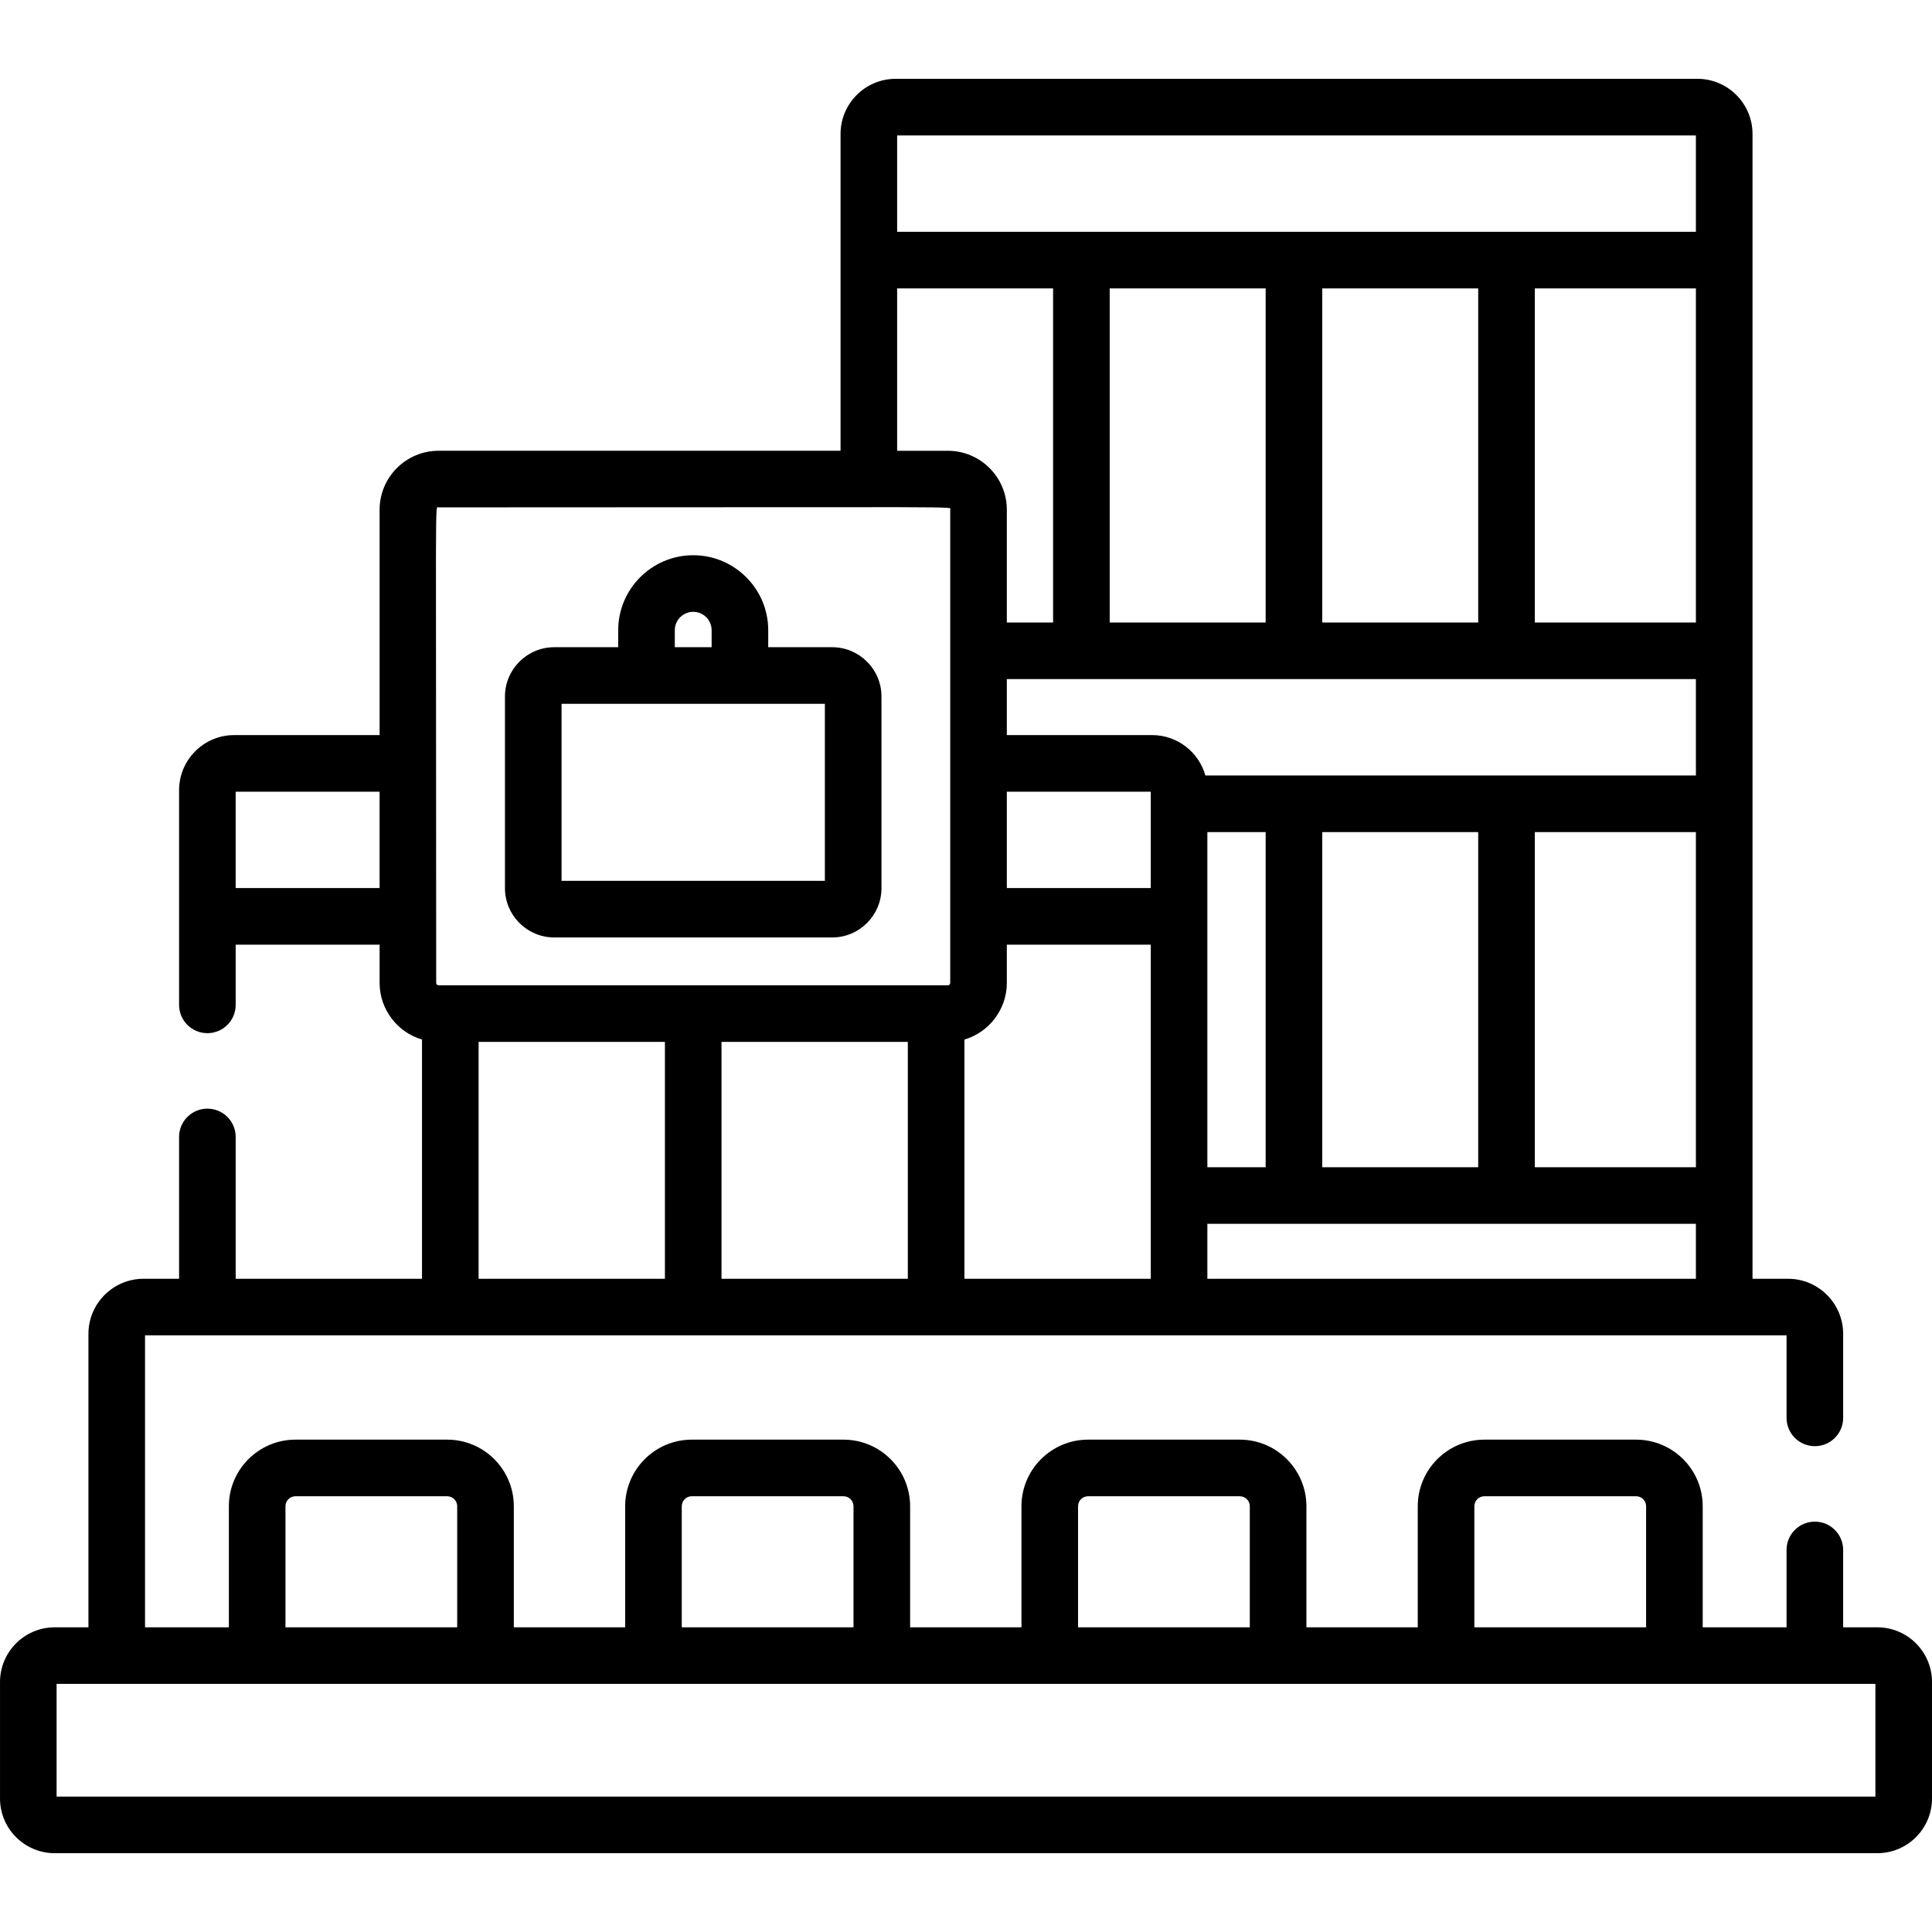 <svg id="Capa_1" enable-background="new 0 0 512 512" height="512" viewBox="0 0 512 512" width="512" xmlns="http://www.w3.org/2000/svg"><g><path d="m497.5 431.251h-9.045v-20.5c0-4.143-3.357-7.5-7.5-7.5s-7.5 3.357-7.5 7.5v20.5h-22.22v-32.079c0-9.733-7.918-17.651-17.651-17.651h-40.213c-9.732 0-17.65 7.918-17.65 17.651v32.079h-29.509v-32.079c0-9.733-7.918-17.651-17.65-17.651h-40.213c-9.733 0-17.651 7.918-17.651 17.651v32.079h-29.508v-32.079c0-9.733-7.918-17.651-17.651-17.651h-40.213c-9.732 0-17.65 7.918-17.65 17.651v32.079h-29.509v-32.079c0-9.733-7.918-17.651-17.65-17.651h-40.214c-9.733 0-17.651 7.918-17.651 17.651v32.079h-22.22v-77.364h435.023v21.864c0 4.143 3.357 7.5 7.5 7.5s7.5-3.357 7.5-7.5v-22.258c0-8.054-6.552-14.606-14.605-14.606h-9.418c0-10.851 0-298.695 0-303.394 0-8.054-6.552-14.606-14.605-14.606h-212.469c-8.054 0-14.605 6.553-14.605 14.606v83.966h-106.536c-8.613 0-15.621 7.007-15.621 15.62v59.727h-38.534c-8.054 0-14.605 6.552-14.605 14.605v56.89c0 4.143 3.357 7.5 7.5 7.5s7.5-3.357 7.5-7.5v-15.953h38.14v10.146c0 6.885 4.594 13.041 11.236 14.995v63.398h-49.377v-37.586c0-4.143-3.357-7.5-7.5-7.5s-7.5 3.357-7.5 7.5v37.586h-9.419c-8.054 0-14.605 6.553-14.605 14.606v77.758h-8.932c-7.995 0-14.5 6.505-14.5 14.5v30.862c0 7.995 6.505 14.5 14.5 14.5h483c7.995 0 14.5-6.505 14.5-14.5v-30.862c0-7.995-6.505-14.5-14.5-14.5zm-396.904-195.903h-38.14v-25.542h38.14zm75.613 103.539h-49.377v-62.772h49.377zm64.376 0h-49.376v-62.772h49.376zm64.377 0h-49.377v-63.398c6.555-1.917 11.236-8.041 11.236-14.995v-10.146h38.141zm0-103.539h-38.141v-25.542h38.141zm144.47 103.539h-129.47v-14.562h129.47zm-129.47-29.562c0-9.79 0-79.175 0-88.815h15.45v88.815zm30.45 0v-88.814h41.33v88.814zm99.02 0h-42.689v-88.814h42.689zm0-103.815c-7.104 0-126.114 0-129.999 0-1.742-6.265-7.516-10.704-14.076-10.704h-38.535v-14.837h182.61zm-155.349-40.541v-88.539h41.329v88.539zm56.329 0v-88.539h41.33v88.539zm99.02 0h-42.689v-88.539h42.689zm-211.679-129.082h211.679v25.542c-5.748 0-150.023 0-211.679 0zm0 40.543h41.33v88.539h-12.262v-29.89c0-8.613-7.007-15.62-15.62-15.62h-13.448zm-121.536 58.029c144.171 0 135.604-.343 135.604.62v125.414c0 .343-.278.621-.62.621-7.574 0-127.413 0-134.984 0-.343 0-.621-.278-.621-.621 0-133.167-.379-126.034.621-126.034zm274.504 264.713c0-1.462 1.189-2.651 2.65-2.651h40.213c1.462 0 2.651 1.189 2.651 2.651v32.079h-45.515v-32.079zm-105.024 0c0-1.462 1.189-2.651 2.651-2.651h40.213c1.461 0 2.65 1.189 2.65 2.651v32.079c-10.166 0-35.392 0-45.515 0v-32.079zm-105.022 0c0-1.462 1.189-2.651 2.65-2.651h40.213c1.462 0 2.651 1.189 2.651 2.651v32.079h-45.515v-32.079zm-105.024 0c0-1.462 1.189-2.651 2.651-2.651h40.213c1.461 0 2.65 1.189 2.65 2.651v32.079h-45.514zm421.349 76.941h-482v-29.862h482z"/><path d="m146.886 248.435h73.646c7.205 0 13.067-5.862 13.067-13.068v-50.785c0-7.205-5.862-13.067-13.067-13.067h-16.945v-4.497c0-10.961-8.917-19.878-19.878-19.878s-19.878 8.917-19.878 19.878v4.497h-16.945c-7.205 0-13.067 5.862-13.067 13.067v50.785c-.001 7.205 5.862 13.068 13.067 13.068zm31.945-81.418c0-2.689 2.188-4.878 4.878-4.878s4.878 2.188 4.878 4.878v4.497h-9.756zm-30.013 19.497h69.782v46.921h-69.781v-46.921z"/></g></svg>
